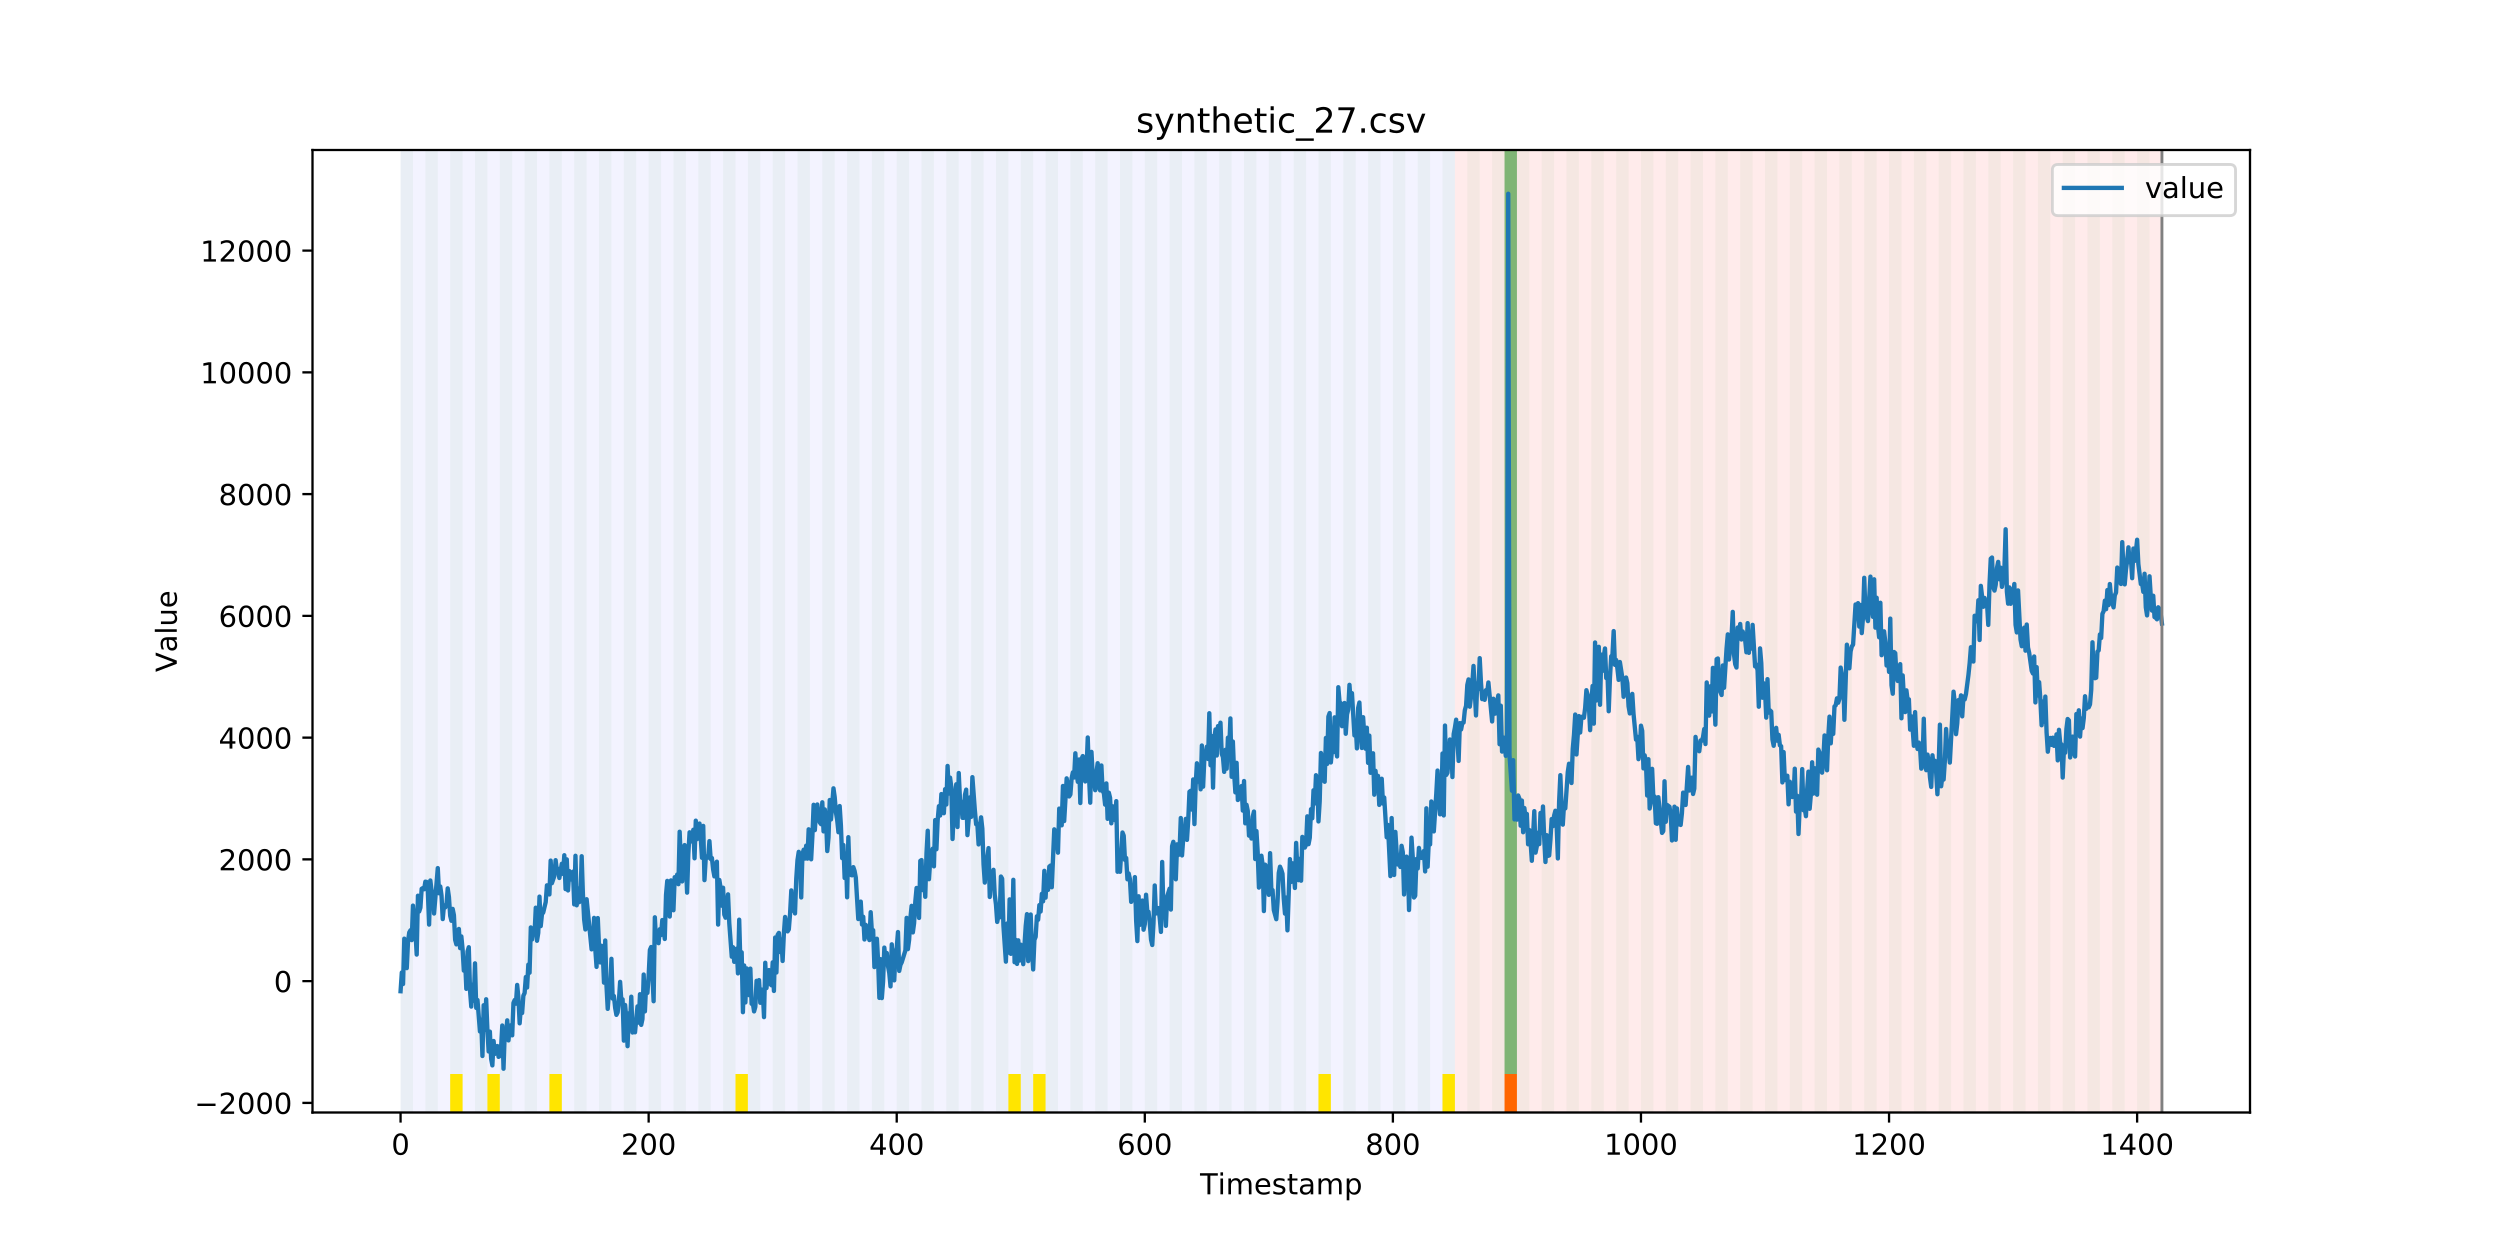 <?xml version="1.0" encoding="utf-8" standalone="no"?>
<!DOCTYPE svg PUBLIC "-//W3C//DTD SVG 1.1//EN"
  "http://www.w3.org/Graphics/SVG/1.1/DTD/svg11.dtd">
<!-- Created with matplotlib (https://matplotlib.org/) -->
<svg height="432pt" version="1.1" viewBox="0 0 864 432" width="864pt" xmlns="http://www.w3.org/2000/svg" xmlns:xlink="http://www.w3.org/1999/xlink">
 <defs>
  <style type="text/css">
*{stroke-linecap:butt;stroke-linejoin:round;}
  </style>
 </defs>
 <g id="figure_1">
  <g id="patch_1">
   <path d="M 0 432 
L 864 432 
L 864 0 
L 0 0 
z
" style="fill:#ffffff;"/>
  </g>
  <g id="axes_1">
   <g id="patch_2">
    <path d="M 108 384.48 
L 777.6 384.48 
L 777.6 51.84 
L 108 51.84 
z
" style="fill:#ffffff;"/>
   </g>
   <g id="patch_3">
    <path clip-path="url(#pe3654f05d0)" d="M 138.436 384.48 
L 138.436 51.84 
L 502.815 51.84 
L 502.815 384.48 
z
" style="fill:#0000ff;opacity:0.05;"/>
   </g>
   <g id="patch_4">
    <path clip-path="url(#pe3654f05d0)" d="M 502.815 384.48 
L 502.815 51.84 
L 747.164 51.84 
L 747.164 384.48 
z
" style="fill:#ff0000;opacity:0.08;"/>
   </g>
   <g id="patch_5">
    <path clip-path="url(#pe3654f05d0)" d="M 138.436 384.48 
L 138.436 51.84 
L 142.723 51.84 
L 142.723 384.48 
z
" style="fill:#008000;opacity:0.04;"/>
   </g>
   <g id="patch_6">
    <path clip-path="url(#pe3654f05d0)" d="M 147.01 384.48 
L 147.01 51.84 
L 151.297 51.84 
L 151.297 384.48 
z
" style="fill:#008000;opacity:0.04;"/>
   </g>
   <g id="patch_7">
    <path clip-path="url(#pe3654f05d0)" d="M 155.584 384.48 
L 155.584 51.84 
L 159.87 51.84 
L 159.87 384.48 
z
" style="fill:#008000;opacity:0.04;"/>
   </g>
   <g id="patch_8">
    <path clip-path="url(#pe3654f05d0)" d="M 155.584 384.48 
L 155.584 371.174 
L 159.87 371.174 
L 159.87 384.48 
z
" style="fill:#ffe500;"/>
   </g>
   <g id="patch_9">
    <path clip-path="url(#pe3654f05d0)" d="M 519.963 384.48 
L 519.963 371.174 
L 524.249 371.174 
L 524.249 384.48 
z
" style="fill:#ff6600;"/>
   </g>
   <g id="patch_10">
    <path clip-path="url(#pe3654f05d0)" d="M 164.157 384.48 
L 164.157 51.84 
L 168.444 51.84 
L 168.444 384.48 
z
" style="fill:#008000;opacity:0.04;"/>
   </g>
   <g id="patch_11">
    <path clip-path="url(#pe3654f05d0)" d="M 168.444 384.48 
L 168.444 371.174 
L 172.731 371.174 
L 172.731 384.48 
z
" style="fill:#ffe500;"/>
   </g>
   <g id="patch_12">
    <path clip-path="url(#pe3654f05d0)" d="M 172.731 384.48 
L 172.731 51.84 
L 177.018 51.84 
L 177.018 384.48 
z
" style="fill:#008000;opacity:0.04;"/>
   </g>
   <g id="patch_13">
    <path clip-path="url(#pe3654f05d0)" d="M 181.304 384.48 
L 181.304 51.84 
L 185.591 51.84 
L 185.591 384.48 
z
" style="fill:#008000;opacity:0.04;"/>
   </g>
   <g id="patch_14">
    <path clip-path="url(#pe3654f05d0)" d="M 189.878 384.48 
L 189.878 51.84 
L 194.165 51.84 
L 194.165 384.48 
z
" style="fill:#008000;opacity:0.04;"/>
   </g>
   <g id="patch_15">
    <path clip-path="url(#pe3654f05d0)" d="M 189.878 384.48 
L 189.878 371.174 
L 194.165 371.174 
L 194.165 384.48 
z
" style="fill:#ffe500;"/>
   </g>
   <g id="patch_16">
    <path clip-path="url(#pe3654f05d0)" d="M 198.452 384.48 
L 198.452 51.84 
L 202.739 51.84 
L 202.739 384.48 
z
" style="fill:#008000;opacity:0.04;"/>
   </g>
   <g id="patch_17">
    <path clip-path="url(#pe3654f05d0)" d="M 207.025 384.48 
L 207.025 51.84 
L 211.312 51.84 
L 211.312 384.48 
z
" style="fill:#008000;opacity:0.04;"/>
   </g>
   <g id="patch_18">
    <path clip-path="url(#pe3654f05d0)" d="M 215.599 384.48 
L 215.599 51.84 
L 219.886 51.84 
L 219.886 384.48 
z
" style="fill:#008000;opacity:0.04;"/>
   </g>
   <g id="patch_19">
    <path clip-path="url(#pe3654f05d0)" d="M 224.173 384.48 
L 224.173 51.84 
L 228.459 51.84 
L 228.459 384.48 
z
" style="fill:#008000;opacity:0.04;"/>
   </g>
   <g id="patch_20">
    <path clip-path="url(#pe3654f05d0)" d="M 232.746 384.48 
L 232.746 51.84 
L 237.033 51.84 
L 237.033 384.48 
z
" style="fill:#008000;opacity:0.04;"/>
   </g>
   <g id="patch_21">
    <path clip-path="url(#pe3654f05d0)" d="M 241.32 384.48 
L 241.32 51.84 
L 245.607 51.84 
L 245.607 384.48 
z
" style="fill:#008000;opacity:0.04;"/>
   </g>
   <g id="patch_22">
    <path clip-path="url(#pe3654f05d0)" d="M 249.893 384.48 
L 249.893 51.84 
L 254.18 51.84 
L 254.18 384.48 
z
" style="fill:#008000;opacity:0.04;"/>
   </g>
   <g id="patch_23">
    <path clip-path="url(#pe3654f05d0)" d="M 254.18 384.48 
L 254.18 371.174 
L 258.467 371.174 
L 258.467 384.48 
z
" style="fill:#ffe500;"/>
   </g>
   <g id="patch_24">
    <path clip-path="url(#pe3654f05d0)" d="M 258.467 384.48 
L 258.467 51.84 
L 262.754 51.84 
L 262.754 384.48 
z
" style="fill:#008000;opacity:0.04;"/>
   </g>
   <g id="patch_25">
    <path clip-path="url(#pe3654f05d0)" d="M 267.041 384.48 
L 267.041 51.84 
L 271.328 51.84 
L 271.328 384.48 
z
" style="fill:#008000;opacity:0.04;"/>
   </g>
   <g id="patch_26">
    <path clip-path="url(#pe3654f05d0)" d="M 275.614 384.48 
L 275.614 51.84 
L 279.901 51.84 
L 279.901 384.48 
z
" style="fill:#008000;opacity:0.04;"/>
   </g>
   <g id="patch_27">
    <path clip-path="url(#pe3654f05d0)" d="M 284.188 384.48 
L 284.188 51.84 
L 288.475 51.84 
L 288.475 384.48 
z
" style="fill:#008000;opacity:0.04;"/>
   </g>
   <g id="patch_28">
    <path clip-path="url(#pe3654f05d0)" d="M 292.762 384.48 
L 292.762 51.84 
L 297.048 51.84 
L 297.048 384.48 
z
" style="fill:#008000;opacity:0.04;"/>
   </g>
   <g id="patch_29">
    <path clip-path="url(#pe3654f05d0)" d="M 301.335 384.48 
L 301.335 51.84 
L 305.622 51.84 
L 305.622 384.48 
z
" style="fill:#008000;opacity:0.04;"/>
   </g>
   <g id="patch_30">
    <path clip-path="url(#pe3654f05d0)" d="M 309.909 384.48 
L 309.909 51.84 
L 314.196 51.84 
L 314.196 384.48 
z
" style="fill:#008000;opacity:0.04;"/>
   </g>
   <g id="patch_31">
    <path clip-path="url(#pe3654f05d0)" d="M 318.482 384.48 
L 318.482 51.84 
L 322.769 51.84 
L 322.769 384.48 
z
" style="fill:#008000;opacity:0.04;"/>
   </g>
   <g id="patch_32">
    <path clip-path="url(#pe3654f05d0)" d="M 327.056 384.48 
L 327.056 51.84 
L 331.343 51.84 
L 331.343 384.48 
z
" style="fill:#008000;opacity:0.04;"/>
   </g>
   <g id="patch_33">
    <path clip-path="url(#pe3654f05d0)" d="M 335.63 384.48 
L 335.63 51.84 
L 339.917 51.84 
L 339.917 384.48 
z
" style="fill:#008000;opacity:0.04;"/>
   </g>
   <g id="patch_34">
    <path clip-path="url(#pe3654f05d0)" d="M 344.203 384.48 
L 344.203 51.84 
L 348.49 51.84 
L 348.49 384.48 
z
" style="fill:#008000;opacity:0.04;"/>
   </g>
   <g id="patch_35">
    <path clip-path="url(#pe3654f05d0)" d="M 348.49 384.48 
L 348.49 371.174 
L 352.777 371.174 
L 352.777 384.48 
z
" style="fill:#ffe500;"/>
   </g>
   <g id="patch_36">
    <path clip-path="url(#pe3654f05d0)" d="M 352.777 384.48 
L 352.777 51.84 
L 357.064 51.84 
L 357.064 384.48 
z
" style="fill:#008000;opacity:0.04;"/>
   </g>
   <g id="patch_37">
    <path clip-path="url(#pe3654f05d0)" d="M 357.064 384.48 
L 357.064 371.174 
L 361.351 371.174 
L 361.351 384.48 
z
" style="fill:#ffe500;"/>
   </g>
   <g id="patch_38">
    <path clip-path="url(#pe3654f05d0)" d="M 361.351 384.48 
L 361.351 51.84 
L 365.637 51.84 
L 365.637 384.48 
z
" style="fill:#008000;opacity:0.04;"/>
   </g>
   <g id="patch_39">
    <path clip-path="url(#pe3654f05d0)" d="M 369.924 384.48 
L 369.924 51.84 
L 374.211 51.84 
L 374.211 384.48 
z
" style="fill:#008000;opacity:0.04;"/>
   </g>
   <g id="patch_40">
    <path clip-path="url(#pe3654f05d0)" d="M 378.498 384.48 
L 378.498 51.84 
L 382.785 51.84 
L 382.785 384.48 
z
" style="fill:#008000;opacity:0.04;"/>
   </g>
   <g id="patch_41">
    <path clip-path="url(#pe3654f05d0)" d="M 387.071 384.48 
L 387.071 51.84 
L 391.358 51.84 
L 391.358 384.48 
z
" style="fill:#008000;opacity:0.04;"/>
   </g>
   <g id="patch_42">
    <path clip-path="url(#pe3654f05d0)" d="M 395.645 384.48 
L 395.645 51.84 
L 399.932 51.84 
L 399.932 384.48 
z
" style="fill:#008000;opacity:0.04;"/>
   </g>
   <g id="patch_43">
    <path clip-path="url(#pe3654f05d0)" d="M 404.219 384.48 
L 404.219 51.84 
L 408.506 51.84 
L 408.506 384.48 
z
" style="fill:#008000;opacity:0.04;"/>
   </g>
   <g id="patch_44">
    <path clip-path="url(#pe3654f05d0)" d="M 412.792 384.48 
L 412.792 51.84 
L 417.079 51.84 
L 417.079 384.48 
z
" style="fill:#008000;opacity:0.04;"/>
   </g>
   <g id="patch_45">
    <path clip-path="url(#pe3654f05d0)" d="M 421.366 384.48 
L 421.366 51.84 
L 425.653 51.84 
L 425.653 384.48 
z
" style="fill:#008000;opacity:0.04;"/>
   </g>
   <g id="patch_46">
    <path clip-path="url(#pe3654f05d0)" d="M 429.94 384.48 
L 429.94 51.84 
L 434.226 51.84 
L 434.226 384.48 
z
" style="fill:#008000;opacity:0.04;"/>
   </g>
   <g id="patch_47">
    <path clip-path="url(#pe3654f05d0)" d="M 438.513 384.48 
L 438.513 51.84 
L 442.8 51.84 
L 442.8 384.48 
z
" style="fill:#008000;opacity:0.04;"/>
   </g>
   <g id="patch_48">
    <path clip-path="url(#pe3654f05d0)" d="M 447.087 384.48 
L 447.087 51.84 
L 451.374 51.84 
L 451.374 384.48 
z
" style="fill:#008000;opacity:0.04;"/>
   </g>
   <g id="patch_49">
    <path clip-path="url(#pe3654f05d0)" d="M 455.66 384.48 
L 455.66 51.84 
L 459.947 51.84 
L 459.947 384.48 
z
" style="fill:#008000;opacity:0.04;"/>
   </g>
   <g id="patch_50">
    <path clip-path="url(#pe3654f05d0)" d="M 455.66 384.48 
L 455.66 371.174 
L 459.947 371.174 
L 459.947 384.48 
z
" style="fill:#ffe500;"/>
   </g>
   <g id="patch_51">
    <path clip-path="url(#pe3654f05d0)" d="M 464.234 384.48 
L 464.234 51.84 
L 468.521 51.84 
L 468.521 384.48 
z
" style="fill:#008000;opacity:0.04;"/>
   </g>
   <g id="patch_52">
    <path clip-path="url(#pe3654f05d0)" d="M 472.808 384.48 
L 472.808 51.84 
L 477.094 51.84 
L 477.094 384.48 
z
" style="fill:#008000;opacity:0.04;"/>
   </g>
   <g id="patch_53">
    <path clip-path="url(#pe3654f05d0)" d="M 481.381 384.48 
L 481.381 51.84 
L 485.668 51.84 
L 485.668 384.48 
z
" style="fill:#008000;opacity:0.04;"/>
   </g>
   <g id="patch_54">
    <path clip-path="url(#pe3654f05d0)" d="M 489.955 384.48 
L 489.955 51.84 
L 494.242 51.84 
L 494.242 384.48 
z
" style="fill:#008000;opacity:0.04;"/>
   </g>
   <g id="patch_55">
    <path clip-path="url(#pe3654f05d0)" d="M 498.529 384.48 
L 498.529 51.84 
L 502.815 51.84 
L 502.815 384.48 
z
" style="fill:#008000;opacity:0.04;"/>
   </g>
   <g id="patch_56">
    <path clip-path="url(#pe3654f05d0)" d="M 498.529 384.48 
L 498.529 371.174 
L 502.815 371.174 
L 502.815 384.48 
z
" style="fill:#ffe500;"/>
   </g>
   <g id="patch_57">
    <path clip-path="url(#pe3654f05d0)" d="M 507.102 384.48 
L 507.102 51.84 
L 511.389 51.84 
L 511.389 384.48 
z
" style="fill:#008000;opacity:0.04;"/>
   </g>
   <g id="patch_58">
    <path clip-path="url(#pe3654f05d0)" d="M 515.676 384.48 
L 515.676 51.84 
L 519.963 51.84 
L 519.963 384.48 
z
" style="fill:#008000;opacity:0.04;"/>
   </g>
   <g id="patch_59">
    <path clip-path="url(#pe3654f05d0)" d="M 519.963 371.174 
L 519.963 51.84 
L 524.249 51.84 
L 524.249 371.174 
z
" style="fill:#008000;opacity:0.5;"/>
   </g>
   <g id="patch_60">
    <path clip-path="url(#pe3654f05d0)" d="M 524.249 384.48 
L 524.249 51.84 
L 528.536 51.84 
L 528.536 384.48 
z
" style="fill:#008000;opacity:0.04;"/>
   </g>
   <g id="patch_61">
    <path clip-path="url(#pe3654f05d0)" d="M 532.823 384.48 
L 532.823 51.84 
L 537.11 51.84 
L 537.11 384.48 
z
" style="fill:#008000;opacity:0.04;"/>
   </g>
   <g id="patch_62">
    <path clip-path="url(#pe3654f05d0)" d="M 541.397 384.48 
L 541.397 51.84 
L 545.683 51.84 
L 545.683 384.48 
z
" style="fill:#008000;opacity:0.04;"/>
   </g>
   <g id="patch_63">
    <path clip-path="url(#pe3654f05d0)" d="M 549.97 384.48 
L 549.97 51.84 
L 554.257 51.84 
L 554.257 384.48 
z
" style="fill:#008000;opacity:0.04;"/>
   </g>
   <g id="patch_64">
    <path clip-path="url(#pe3654f05d0)" d="M 558.544 384.48 
L 558.544 51.84 
L 562.831 51.84 
L 562.831 384.48 
z
" style="fill:#008000;opacity:0.04;"/>
   </g>
   <g id="patch_65">
    <path clip-path="url(#pe3654f05d0)" d="M 567.118 384.48 
L 567.118 51.84 
L 571.404 51.84 
L 571.404 384.48 
z
" style="fill:#008000;opacity:0.04;"/>
   </g>
   <g id="patch_66">
    <path clip-path="url(#pe3654f05d0)" d="M 575.691 384.48 
L 575.691 51.84 
L 579.978 51.84 
L 579.978 384.48 
z
" style="fill:#008000;opacity:0.04;"/>
   </g>
   <g id="patch_67">
    <path clip-path="url(#pe3654f05d0)" d="M 584.265 384.48 
L 584.265 51.84 
L 588.552 51.84 
L 588.552 384.48 
z
" style="fill:#008000;opacity:0.04;"/>
   </g>
   <g id="patch_68">
    <path clip-path="url(#pe3654f05d0)" d="M 592.838 384.48 
L 592.838 51.84 
L 597.125 51.84 
L 597.125 384.48 
z
" style="fill:#008000;opacity:0.04;"/>
   </g>
   <g id="patch_69">
    <path clip-path="url(#pe3654f05d0)" d="M 601.412 384.48 
L 601.412 51.84 
L 605.699 51.84 
L 605.699 384.48 
z
" style="fill:#008000;opacity:0.04;"/>
   </g>
   <g id="patch_70">
    <path clip-path="url(#pe3654f05d0)" d="M 609.986 384.48 
L 609.986 51.84 
L 614.272 51.84 
L 614.272 384.48 
z
" style="fill:#008000;opacity:0.04;"/>
   </g>
   <g id="patch_71">
    <path clip-path="url(#pe3654f05d0)" d="M 618.559 384.48 
L 618.559 51.84 
L 622.846 51.84 
L 622.846 384.48 
z
" style="fill:#008000;opacity:0.04;"/>
   </g>
   <g id="patch_72">
    <path clip-path="url(#pe3654f05d0)" d="M 627.133 384.48 
L 627.133 51.84 
L 631.42 51.84 
L 631.42 384.48 
z
" style="fill:#008000;opacity:0.04;"/>
   </g>
   <g id="patch_73">
    <path clip-path="url(#pe3654f05d0)" d="M 635.707 384.48 
L 635.707 51.84 
L 639.993 51.84 
L 639.993 384.48 
z
" style="fill:#008000;opacity:0.04;"/>
   </g>
   <g id="patch_74">
    <path clip-path="url(#pe3654f05d0)" d="M 644.28 384.48 
L 644.28 51.84 
L 648.567 51.84 
L 648.567 384.48 
z
" style="fill:#008000;opacity:0.04;"/>
   </g>
   <g id="patch_75">
    <path clip-path="url(#pe3654f05d0)" d="M 652.854 384.48 
L 652.854 51.84 
L 657.141 51.84 
L 657.141 384.48 
z
" style="fill:#008000;opacity:0.04;"/>
   </g>
   <g id="patch_76">
    <path clip-path="url(#pe3654f05d0)" d="M 661.427 384.48 
L 661.427 51.84 
L 665.714 51.84 
L 665.714 384.48 
z
" style="fill:#008000;opacity:0.04;"/>
   </g>
   <g id="patch_77">
    <path clip-path="url(#pe3654f05d0)" d="M 670.001 384.48 
L 670.001 51.84 
L 674.288 51.84 
L 674.288 384.48 
z
" style="fill:#008000;opacity:0.04;"/>
   </g>
   <g id="patch_78">
    <path clip-path="url(#pe3654f05d0)" d="M 678.575 384.48 
L 678.575 51.84 
L 682.861 51.84 
L 682.861 384.48 
z
" style="fill:#008000;opacity:0.04;"/>
   </g>
   <g id="patch_79">
    <path clip-path="url(#pe3654f05d0)" d="M 687.148 384.48 
L 687.148 51.84 
L 691.435 51.84 
L 691.435 384.48 
z
" style="fill:#008000;opacity:0.04;"/>
   </g>
   <g id="patch_80">
    <path clip-path="url(#pe3654f05d0)" d="M 695.722 384.48 
L 695.722 51.84 
L 700.009 51.84 
L 700.009 384.48 
z
" style="fill:#008000;opacity:0.04;"/>
   </g>
   <g id="patch_81">
    <path clip-path="url(#pe3654f05d0)" d="M 704.296 384.48 
L 704.296 51.84 
L 708.582 51.84 
L 708.582 384.48 
z
" style="fill:#008000;opacity:0.04;"/>
   </g>
   <g id="patch_82">
    <path clip-path="url(#pe3654f05d0)" d="M 712.869 384.48 
L 712.869 51.84 
L 717.156 51.84 
L 717.156 384.48 
z
" style="fill:#008000;opacity:0.04;"/>
   </g>
   <g id="patch_83">
    <path clip-path="url(#pe3654f05d0)" d="M 721.443 384.48 
L 721.443 51.84 
L 725.73 51.84 
L 725.73 384.48 
z
" style="fill:#008000;opacity:0.04;"/>
   </g>
   <g id="patch_84">
    <path clip-path="url(#pe3654f05d0)" d="M 730.016 384.48 
L 730.016 51.84 
L 734.303 51.84 
L 734.303 384.48 
z
" style="fill:#008000;opacity:0.04;"/>
   </g>
   <g id="patch_85">
    <path clip-path="url(#pe3654f05d0)" d="M 738.59 384.48 
L 738.59 51.84 
L 742.877 51.84 
L 742.877 384.48 
z
" style="fill:#008000;opacity:0.04;"/>
   </g>
   <g id="matplotlib.axis_1">
    <g id="xtick_1">
     <g id="line2d_1">
      <defs>
       <path d="M 0 0 
L 0 3.5 
" id="ma8c84b6139" style="stroke:#000000;stroke-width:0.8;"/>
      </defs>
      <g>
       <use style="stroke:#000000;stroke-width:0.8;" x="138.436" xlink:href="#ma8c84b6139" y="384.48"/>
      </g>
     </g>
     <g id="text_1">
      <!-- 0 -->
      <defs>
       <path d="M 31.781 66.406 
Q 24.172 66.406 20.328 58.906 
Q 16.5 51.422 16.5 36.375 
Q 16.5 21.391 20.328 13.891 
Q 24.172 6.391 31.781 6.391 
Q 39.453 6.391 43.281 13.891 
Q 47.125 21.391 47.125 36.375 
Q 47.125 51.422 43.281 58.906 
Q 39.453 66.406 31.781 66.406 
z
M 31.781 74.219 
Q 44.047 74.219 50.516 64.516 
Q 56.984 54.828 56.984 36.375 
Q 56.984 17.969 50.516 8.266 
Q 44.047 -1.422 31.781 -1.422 
Q 19.531 -1.422 13.062 8.266 
Q 6.594 17.969 6.594 36.375 
Q 6.594 54.828 13.062 64.516 
Q 19.531 74.219 31.781 74.219 
z
" id="DejaVuSans-48"/>
      </defs>
      <g transform="translate(135.255 399.078)scale(0.1 -0.1)">
       <use xlink:href="#DejaVuSans-48"/>
      </g>
     </g>
    </g>
    <g id="xtick_2">
     <g id="line2d_2">
      <g>
       <use style="stroke:#000000;stroke-width:0.8;" x="224.173" xlink:href="#ma8c84b6139" y="384.48"/>
      </g>
     </g>
     <g id="text_2">
      <!-- 200 -->
      <defs>
       <path d="M 19.188 8.297 
L 53.609 8.297 
L 53.609 0 
L 7.328 0 
L 7.328 8.297 
Q 12.938 14.109 22.625 23.891 
Q 32.328 33.688 34.812 36.531 
Q 39.547 41.844 41.422 45.531 
Q 43.312 49.219 43.312 52.781 
Q 43.312 58.594 39.234 62.25 
Q 35.156 65.922 28.609 65.922 
Q 23.969 65.922 18.812 64.312 
Q 13.672 62.703 7.812 59.422 
L 7.812 69.391 
Q 13.766 71.781 18.938 73 
Q 24.125 74.219 28.422 74.219 
Q 39.75 74.219 46.484 68.547 
Q 53.219 62.891 53.219 53.422 
Q 53.219 48.922 51.531 44.891 
Q 49.859 40.875 45.406 35.406 
Q 44.188 33.984 37.641 27.219 
Q 31.109 20.453 19.188 8.297 
z
" id="DejaVuSans-50"/>
      </defs>
      <g transform="translate(214.629 399.078)scale(0.1 -0.1)">
       <use xlink:href="#DejaVuSans-50"/>
       <use x="63.623" xlink:href="#DejaVuSans-48"/>
       <use x="127.246" xlink:href="#DejaVuSans-48"/>
      </g>
     </g>
    </g>
    <g id="xtick_3">
     <g id="line2d_3">
      <g>
       <use style="stroke:#000000;stroke-width:0.8;" x="309.909" xlink:href="#ma8c84b6139" y="384.48"/>
      </g>
     </g>
     <g id="text_3">
      <!-- 400 -->
      <defs>
       <path d="M 37.797 64.312 
L 12.891 25.391 
L 37.797 25.391 
z
M 35.203 72.906 
L 47.609 72.906 
L 47.609 25.391 
L 58.016 25.391 
L 58.016 17.188 
L 47.609 17.188 
L 47.609 0 
L 37.797 0 
L 37.797 17.188 
L 4.891 17.188 
L 4.891 26.703 
z
" id="DejaVuSans-52"/>
      </defs>
      <g transform="translate(300.365 399.078)scale(0.1 -0.1)">
       <use xlink:href="#DejaVuSans-52"/>
       <use x="63.623" xlink:href="#DejaVuSans-48"/>
       <use x="127.246" xlink:href="#DejaVuSans-48"/>
      </g>
     </g>
    </g>
    <g id="xtick_4">
     <g id="line2d_4">
      <g>
       <use style="stroke:#000000;stroke-width:0.8;" x="395.645" xlink:href="#ma8c84b6139" y="384.48"/>
      </g>
     </g>
     <g id="text_4">
      <!-- 600 -->
      <defs>
       <path d="M 33.016 40.375 
Q 26.375 40.375 22.484 35.828 
Q 18.609 31.297 18.609 23.391 
Q 18.609 15.531 22.484 10.953 
Q 26.375 6.391 33.016 6.391 
Q 39.656 6.391 43.531 10.953 
Q 47.406 15.531 47.406 23.391 
Q 47.406 31.297 43.531 35.828 
Q 39.656 40.375 33.016 40.375 
z
M 52.594 71.297 
L 52.594 62.312 
Q 48.875 64.062 45.094 64.984 
Q 41.312 65.922 37.594 65.922 
Q 27.828 65.922 22.672 59.328 
Q 17.531 52.734 16.797 39.406 
Q 19.672 43.656 24.016 45.922 
Q 28.375 48.188 33.594 48.188 
Q 44.578 48.188 50.953 41.516 
Q 57.328 34.859 57.328 23.391 
Q 57.328 12.156 50.688 5.359 
Q 44.047 -1.422 33.016 -1.422 
Q 20.359 -1.422 13.672 8.266 
Q 6.984 17.969 6.984 36.375 
Q 6.984 53.656 15.188 63.938 
Q 23.391 74.219 37.203 74.219 
Q 40.922 74.219 44.703 73.484 
Q 48.484 72.75 52.594 71.297 
z
" id="DejaVuSans-54"/>
      </defs>
      <g transform="translate(386.101 399.078)scale(0.1 -0.1)">
       <use xlink:href="#DejaVuSans-54"/>
       <use x="63.623" xlink:href="#DejaVuSans-48"/>
       <use x="127.246" xlink:href="#DejaVuSans-48"/>
      </g>
     </g>
    </g>
    <g id="xtick_5">
     <g id="line2d_5">
      <g>
       <use style="stroke:#000000;stroke-width:0.8;" x="481.381" xlink:href="#ma8c84b6139" y="384.48"/>
      </g>
     </g>
     <g id="text_5">
      <!-- 800 -->
      <defs>
       <path d="M 31.781 34.625 
Q 24.75 34.625 20.719 30.859 
Q 16.703 27.094 16.703 20.516 
Q 16.703 13.922 20.719 10.156 
Q 24.75 6.391 31.781 6.391 
Q 38.812 6.391 42.859 10.172 
Q 46.922 13.969 46.922 20.516 
Q 46.922 27.094 42.891 30.859 
Q 38.875 34.625 31.781 34.625 
z
M 21.922 38.812 
Q 15.578 40.375 12.031 44.719 
Q 8.5 49.078 8.5 55.328 
Q 8.5 64.062 14.719 69.141 
Q 20.953 74.219 31.781 74.219 
Q 42.672 74.219 48.875 69.141 
Q 55.078 64.062 55.078 55.328 
Q 55.078 49.078 51.531 44.719 
Q 48 40.375 41.703 38.812 
Q 48.828 37.156 52.797 32.312 
Q 56.781 27.484 56.781 20.516 
Q 56.781 9.906 50.312 4.234 
Q 43.844 -1.422 31.781 -1.422 
Q 19.734 -1.422 13.25 4.234 
Q 6.781 9.906 6.781 20.516 
Q 6.781 27.484 10.781 32.312 
Q 14.797 37.156 21.922 38.812 
z
M 18.312 54.391 
Q 18.312 48.734 21.844 45.562 
Q 25.391 42.391 31.781 42.391 
Q 38.141 42.391 41.719 45.562 
Q 45.312 48.734 45.312 54.391 
Q 45.312 60.062 41.719 63.234 
Q 38.141 66.406 31.781 66.406 
Q 25.391 66.406 21.844 63.234 
Q 18.312 60.062 18.312 54.391 
z
" id="DejaVuSans-56"/>
      </defs>
      <g transform="translate(471.838 399.078)scale(0.1 -0.1)">
       <use xlink:href="#DejaVuSans-56"/>
       <use x="63.623" xlink:href="#DejaVuSans-48"/>
       <use x="127.246" xlink:href="#DejaVuSans-48"/>
      </g>
     </g>
    </g>
    <g id="xtick_6">
     <g id="line2d_6">
      <g>
       <use style="stroke:#000000;stroke-width:0.8;" x="567.118" xlink:href="#ma8c84b6139" y="384.48"/>
      </g>
     </g>
     <g id="text_6">
      <!-- 1000 -->
      <defs>
       <path d="M 12.406 8.297 
L 28.516 8.297 
L 28.516 63.922 
L 10.984 60.406 
L 10.984 69.391 
L 28.422 72.906 
L 38.281 72.906 
L 38.281 8.297 
L 54.391 8.297 
L 54.391 0 
L 12.406 0 
z
" id="DejaVuSans-49"/>
      </defs>
      <g transform="translate(554.393 399.078)scale(0.1 -0.1)">
       <use xlink:href="#DejaVuSans-49"/>
       <use x="63.623" xlink:href="#DejaVuSans-48"/>
       <use x="127.246" xlink:href="#DejaVuSans-48"/>
       <use x="190.869" xlink:href="#DejaVuSans-48"/>
      </g>
     </g>
    </g>
    <g id="xtick_7">
     <g id="line2d_7">
      <g>
       <use style="stroke:#000000;stroke-width:0.8;" x="652.854" xlink:href="#ma8c84b6139" y="384.48"/>
      </g>
     </g>
     <g id="text_7">
      <!-- 1200 -->
      <g transform="translate(640.129 399.078)scale(0.1 -0.1)">
       <use xlink:href="#DejaVuSans-49"/>
       <use x="63.623" xlink:href="#DejaVuSans-50"/>
       <use x="127.246" xlink:href="#DejaVuSans-48"/>
       <use x="190.869" xlink:href="#DejaVuSans-48"/>
      </g>
     </g>
    </g>
    <g id="xtick_8">
     <g id="line2d_8">
      <g>
       <use style="stroke:#000000;stroke-width:0.8;" x="738.59" xlink:href="#ma8c84b6139" y="384.48"/>
      </g>
     </g>
     <g id="text_8">
      <!-- 1400 -->
      <g transform="translate(725.865 399.078)scale(0.1 -0.1)">
       <use xlink:href="#DejaVuSans-49"/>
       <use x="63.623" xlink:href="#DejaVuSans-52"/>
       <use x="127.246" xlink:href="#DejaVuSans-48"/>
       <use x="190.869" xlink:href="#DejaVuSans-48"/>
      </g>
     </g>
    </g>
    <g id="text_9">
     <!-- Timestamp -->
     <defs>
      <path d="M -0.297 72.906 
L 61.375 72.906 
L 61.375 64.594 
L 35.5 64.594 
L 35.5 0 
L 25.594 0 
L 25.594 64.594 
L -0.297 64.594 
z
" id="DejaVuSans-84"/>
      <path d="M 9.422 54.688 
L 18.406 54.688 
L 18.406 0 
L 9.422 0 
z
M 9.422 75.984 
L 18.406 75.984 
L 18.406 64.594 
L 9.422 64.594 
z
" id="DejaVuSans-105"/>
      <path d="M 52 44.188 
Q 55.375 50.25 60.062 53.125 
Q 64.75 56 71.094 56 
Q 79.641 56 84.281 50.016 
Q 88.922 44.047 88.922 33.016 
L 88.922 0 
L 79.891 0 
L 79.891 32.719 
Q 79.891 40.578 77.094 44.375 
Q 74.312 48.188 68.609 48.188 
Q 61.625 48.188 57.562 43.547 
Q 53.516 38.922 53.516 30.906 
L 53.516 0 
L 44.484 0 
L 44.484 32.719 
Q 44.484 40.625 41.703 44.406 
Q 38.922 48.188 33.109 48.188 
Q 26.219 48.188 22.156 43.531 
Q 18.109 38.875 18.109 30.906 
L 18.109 0 
L 9.078 0 
L 9.078 54.688 
L 18.109 54.688 
L 18.109 46.188 
Q 21.188 51.219 25.484 53.609 
Q 29.781 56 35.688 56 
Q 41.656 56 45.828 52.969 
Q 50 49.953 52 44.188 
z
" id="DejaVuSans-109"/>
      <path d="M 56.203 29.594 
L 56.203 25.203 
L 14.891 25.203 
Q 15.484 15.922 20.484 11.062 
Q 25.484 6.203 34.422 6.203 
Q 39.594 6.203 44.453 7.469 
Q 49.312 8.734 54.109 11.281 
L 54.109 2.781 
Q 49.266 0.734 44.188 -0.344 
Q 39.109 -1.422 33.891 -1.422 
Q 20.797 -1.422 13.156 6.188 
Q 5.516 13.812 5.516 26.812 
Q 5.516 40.234 12.766 48.109 
Q 20.016 56 32.328 56 
Q 43.359 56 49.781 48.891 
Q 56.203 41.797 56.203 29.594 
z
M 47.219 32.234 
Q 47.125 39.594 43.094 43.984 
Q 39.062 48.391 32.422 48.391 
Q 24.906 48.391 20.391 44.141 
Q 15.875 39.891 15.188 32.172 
z
" id="DejaVuSans-101"/>
      <path d="M 44.281 53.078 
L 44.281 44.578 
Q 40.484 46.531 36.375 47.5 
Q 32.281 48.484 27.875 48.484 
Q 21.188 48.484 17.844 46.438 
Q 14.5 44.391 14.5 40.281 
Q 14.5 37.156 16.891 35.375 
Q 19.281 33.594 26.516 31.984 
L 29.594 31.297 
Q 39.156 29.25 43.188 25.516 
Q 47.219 21.781 47.219 15.094 
Q 47.219 7.469 41.188 3.016 
Q 35.156 -1.422 24.609 -1.422 
Q 20.219 -1.422 15.453 -0.562 
Q 10.688 0.297 5.422 2 
L 5.422 11.281 
Q 10.406 8.688 15.234 7.391 
Q 20.062 6.109 24.812 6.109 
Q 31.156 6.109 34.562 8.281 
Q 37.984 10.453 37.984 14.406 
Q 37.984 18.062 35.516 20.016 
Q 33.062 21.969 24.703 23.781 
L 21.578 24.516 
Q 13.234 26.266 9.516 29.906 
Q 5.812 33.547 5.812 39.891 
Q 5.812 47.609 11.281 51.797 
Q 16.75 56 26.812 56 
Q 31.781 56 36.172 55.266 
Q 40.578 54.547 44.281 53.078 
z
" id="DejaVuSans-115"/>
      <path d="M 18.312 70.219 
L 18.312 54.688 
L 36.812 54.688 
L 36.812 47.703 
L 18.312 47.703 
L 18.312 18.016 
Q 18.312 11.328 20.141 9.422 
Q 21.969 7.516 27.594 7.516 
L 36.812 7.516 
L 36.812 0 
L 27.594 0 
Q 17.188 0 13.234 3.875 
Q 9.281 7.766 9.281 18.016 
L 9.281 47.703 
L 2.688 47.703 
L 2.688 54.688 
L 9.281 54.688 
L 9.281 70.219 
z
" id="DejaVuSans-116"/>
      <path d="M 34.281 27.484 
Q 23.391 27.484 19.188 25 
Q 14.984 22.516 14.984 16.5 
Q 14.984 11.719 18.141 8.906 
Q 21.297 6.109 26.703 6.109 
Q 34.188 6.109 38.703 11.406 
Q 43.219 16.703 43.219 25.484 
L 43.219 27.484 
z
M 52.203 31.203 
L 52.203 0 
L 43.219 0 
L 43.219 8.297 
Q 40.141 3.328 35.547 0.953 
Q 30.953 -1.422 24.312 -1.422 
Q 15.922 -1.422 10.953 3.297 
Q 6 8.016 6 15.922 
Q 6 25.141 12.172 29.828 
Q 18.359 34.516 30.609 34.516 
L 43.219 34.516 
L 43.219 35.406 
Q 43.219 41.609 39.141 45 
Q 35.062 48.391 27.688 48.391 
Q 23 48.391 18.547 47.266 
Q 14.109 46.141 10.016 43.891 
L 10.016 52.203 
Q 14.938 54.109 19.578 55.047 
Q 24.219 56 28.609 56 
Q 40.484 56 46.344 49.844 
Q 52.203 43.703 52.203 31.203 
z
" id="DejaVuSans-97"/>
      <path d="M 18.109 8.203 
L 18.109 -20.797 
L 9.078 -20.797 
L 9.078 54.688 
L 18.109 54.688 
L 18.109 46.391 
Q 20.953 51.266 25.266 53.625 
Q 29.594 56 35.594 56 
Q 45.562 56 51.781 48.094 
Q 58.016 40.188 58.016 27.297 
Q 58.016 14.406 51.781 6.484 
Q 45.562 -1.422 35.594 -1.422 
Q 29.594 -1.422 25.266 0.953 
Q 20.953 3.328 18.109 8.203 
z
M 48.688 27.297 
Q 48.688 37.203 44.609 42.844 
Q 40.531 48.484 33.406 48.484 
Q 26.266 48.484 22.188 42.844 
Q 18.109 37.203 18.109 27.297 
Q 18.109 17.391 22.188 11.75 
Q 26.266 6.109 33.406 6.109 
Q 40.531 6.109 44.609 11.75 
Q 48.688 17.391 48.688 27.297 
z
" id="DejaVuSans-112"/>
     </defs>
     <g transform="translate(414.739 412.757)scale(0.1 -0.1)">
      <use xlink:href="#DejaVuSans-84"/>
      <use x="61.037" xlink:href="#DejaVuSans-105"/>
      <use x="88.82" xlink:href="#DejaVuSans-109"/>
      <use x="186.232" xlink:href="#DejaVuSans-101"/>
      <use x="247.756" xlink:href="#DejaVuSans-115"/>
      <use x="299.855" xlink:href="#DejaVuSans-116"/>
      <use x="339.064" xlink:href="#DejaVuSans-97"/>
      <use x="400.344" xlink:href="#DejaVuSans-109"/>
      <use x="497.756" xlink:href="#DejaVuSans-112"/>
     </g>
    </g>
   </g>
   <g id="matplotlib.axis_2">
    <g id="ytick_1">
     <g id="line2d_9">
      <defs>
       <path d="M 0 0 
L -3.5 0 
" id="m621a9d1251" style="stroke:#000000;stroke-width:0.8;"/>
      </defs>
      <g>
       <use style="stroke:#000000;stroke-width:0.8;" x="108" xlink:href="#m621a9d1251" y="381.155"/>
      </g>
     </g>
     <g id="text_10">
      <!-- −2000 -->
      <defs>
       <path d="M 10.594 35.5 
L 73.188 35.5 
L 73.188 27.203 
L 10.594 27.203 
z
" id="DejaVuSans-8722"/>
      </defs>
      <g transform="translate(67.17 384.954)scale(0.1 -0.1)">
       <use xlink:href="#DejaVuSans-8722"/>
       <use x="83.789" xlink:href="#DejaVuSans-50"/>
       <use x="147.412" xlink:href="#DejaVuSans-48"/>
       <use x="211.035" xlink:href="#DejaVuSans-48"/>
       <use x="274.658" xlink:href="#DejaVuSans-48"/>
      </g>
     </g>
    </g>
    <g id="ytick_2">
     <g id="line2d_10">
      <g>
       <use style="stroke:#000000;stroke-width:0.8;" x="108" xlink:href="#m621a9d1251" y="339.077"/>
      </g>
     </g>
     <g id="text_11">
      <!-- 0 -->
      <g transform="translate(94.638 342.876)scale(0.1 -0.1)">
       <use xlink:href="#DejaVuSans-48"/>
      </g>
     </g>
    </g>
    <g id="ytick_3">
     <g id="line2d_11">
      <g>
       <use style="stroke:#000000;stroke-width:0.8;" x="108" xlink:href="#m621a9d1251" y="296.999"/>
      </g>
     </g>
     <g id="text_12">
      <!-- 2000 -->
      <g transform="translate(75.55 300.798)scale(0.1 -0.1)">
       <use xlink:href="#DejaVuSans-50"/>
       <use x="63.623" xlink:href="#DejaVuSans-48"/>
       <use x="127.246" xlink:href="#DejaVuSans-48"/>
       <use x="190.869" xlink:href="#DejaVuSans-48"/>
      </g>
     </g>
    </g>
    <g id="ytick_4">
     <g id="line2d_12">
      <g>
       <use style="stroke:#000000;stroke-width:0.8;" x="108" xlink:href="#m621a9d1251" y="254.921"/>
      </g>
     </g>
     <g id="text_13">
      <!-- 4000 -->
      <g transform="translate(75.55 258.721)scale(0.1 -0.1)">
       <use xlink:href="#DejaVuSans-52"/>
       <use x="63.623" xlink:href="#DejaVuSans-48"/>
       <use x="127.246" xlink:href="#DejaVuSans-48"/>
       <use x="190.869" xlink:href="#DejaVuSans-48"/>
      </g>
     </g>
    </g>
    <g id="ytick_5">
     <g id="line2d_13">
      <g>
       <use style="stroke:#000000;stroke-width:0.8;" x="108" xlink:href="#m621a9d1251" y="212.843"/>
      </g>
     </g>
     <g id="text_14">
      <!-- 6000 -->
      <g transform="translate(75.55 216.643)scale(0.1 -0.1)">
       <use xlink:href="#DejaVuSans-54"/>
       <use x="63.623" xlink:href="#DejaVuSans-48"/>
       <use x="127.246" xlink:href="#DejaVuSans-48"/>
       <use x="190.869" xlink:href="#DejaVuSans-48"/>
      </g>
     </g>
    </g>
    <g id="ytick_6">
     <g id="line2d_14">
      <g>
       <use style="stroke:#000000;stroke-width:0.8;" x="108" xlink:href="#m621a9d1251" y="170.765"/>
      </g>
     </g>
     <g id="text_15">
      <!-- 8000 -->
      <g transform="translate(75.55 174.565)scale(0.1 -0.1)">
       <use xlink:href="#DejaVuSans-56"/>
       <use x="63.623" xlink:href="#DejaVuSans-48"/>
       <use x="127.246" xlink:href="#DejaVuSans-48"/>
       <use x="190.869" xlink:href="#DejaVuSans-48"/>
      </g>
     </g>
    </g>
    <g id="ytick_7">
     <g id="line2d_15">
      <g>
       <use style="stroke:#000000;stroke-width:0.8;" x="108" xlink:href="#m621a9d1251" y="128.688"/>
      </g>
     </g>
     <g id="text_16">
      <!-- 10000 -->
      <g transform="translate(69.188 132.487)scale(0.1 -0.1)">
       <use xlink:href="#DejaVuSans-49"/>
       <use x="63.623" xlink:href="#DejaVuSans-48"/>
       <use x="127.246" xlink:href="#DejaVuSans-48"/>
       <use x="190.869" xlink:href="#DejaVuSans-48"/>
       <use x="254.492" xlink:href="#DejaVuSans-48"/>
      </g>
     </g>
    </g>
    <g id="ytick_8">
     <g id="line2d_16">
      <g>
       <use style="stroke:#000000;stroke-width:0.8;" x="108" xlink:href="#m621a9d1251" y="86.61"/>
      </g>
     </g>
     <g id="text_17">
      <!-- 12000 -->
      <g transform="translate(69.188 90.409)scale(0.1 -0.1)">
       <use xlink:href="#DejaVuSans-49"/>
       <use x="63.623" xlink:href="#DejaVuSans-50"/>
       <use x="127.246" xlink:href="#DejaVuSans-48"/>
       <use x="190.869" xlink:href="#DejaVuSans-48"/>
       <use x="254.492" xlink:href="#DejaVuSans-48"/>
      </g>
     </g>
    </g>
    <g id="text_18">
     <!-- Value -->
     <defs>
      <path d="M 28.609 0 
L 0.781 72.906 
L 11.078 72.906 
L 34.188 11.531 
L 57.328 72.906 
L 67.578 72.906 
L 39.797 0 
z
" id="DejaVuSans-86"/>
      <path d="M 9.422 75.984 
L 18.406 75.984 
L 18.406 0 
L 9.422 0 
z
" id="DejaVuSans-108"/>
      <path d="M 8.5 21.578 
L 8.5 54.688 
L 17.484 54.688 
L 17.484 21.922 
Q 17.484 14.156 20.5 10.266 
Q 23.531 6.391 29.594 6.391 
Q 36.859 6.391 41.078 11.031 
Q 45.312 15.672 45.312 23.688 
L 45.312 54.688 
L 54.297 54.688 
L 54.297 0 
L 45.312 0 
L 45.312 8.406 
Q 42.047 3.422 37.719 1 
Q 33.406 -1.422 27.688 -1.422 
Q 18.266 -1.422 13.375 4.438 
Q 8.5 10.297 8.5 21.578 
z
M 31.109 56 
z
" id="DejaVuSans-117"/>
     </defs>
     <g transform="translate(61.091 232.273)rotate(-90)scale(0.1 -0.1)">
      <use xlink:href="#DejaVuSans-86"/>
      <use x="68.299" xlink:href="#DejaVuSans-97"/>
      <use x="129.578" xlink:href="#DejaVuSans-108"/>
      <use x="157.361" xlink:href="#DejaVuSans-117"/>
      <use x="220.74" xlink:href="#DejaVuSans-101"/>
     </g>
    </g>
   </g>
   <g id="line2d_17">
    <path clip-path="url(#pe3654f05d0)" d="M 138.436 342.566 
L 138.865 336.106 
L 139.294 340.082 
L 139.722 324.399 
L 140.58 334.59 
L 141.008 325.385 
L 141.437 322.243 
L 141.866 321.501 
L 142.294 324.905 
L 142.723 312.978 
L 143.581 322.189 
L 144.009 329.9 
L 144.438 309.558 
L 144.867 315.005 
L 145.295 313.701 
L 145.724 307.173 
L 146.153 306.906 
L 146.581 307.329 
L 147.01 304.698 
L 147.439 304.798 
L 147.867 308.252 
L 148.296 319.541 
L 148.725 304.29 
L 149.153 307.872 
L 149.582 308.274 
L 150.011 315.709 
L 151.297 300.02 
L 151.725 308.707 
L 152.154 306.365 
L 152.583 309.436 
L 153.012 317.632 
L 153.44 312.892 
L 153.869 313.61 
L 154.298 312.624 
L 154.726 307.022 
L 155.155 310.032 
L 155.584 316.486 
L 156.012 318.229 
L 156.441 314.115 
L 156.87 316.281 
L 157.298 324.805 
L 157.727 326.386 
L 158.156 321.794 
L 158.584 321.052 
L 159.013 327.67 
L 159.442 323.629 
L 159.87 328.029 
L 160.299 335.451 
L 160.728 331.689 
L 161.156 341.749 
L 161.585 328.813 
L 162.014 327.357 
L 162.443 342.392 
L 162.871 347.88 
L 163.3 340.279 
L 163.729 345.866 
L 164.157 332.931 
L 164.586 348.331 
L 165.015 345.608 
L 165.872 356.471 
L 166.301 352.406 
L 166.729 364.953 
L 167.158 347.409 
L 167.587 355.915 
L 168.015 345.341 
L 168.444 355.87 
L 168.873 363.391 
L 169.301 356.529 
L 169.73 365.909 
L 170.159 368.205 
L 170.587 359.768 
L 171.016 364.228 
L 171.445 361.862 
L 171.873 361.507 
L 172.302 365.25 
L 172.731 364.984 
L 173.16 362.26 
L 173.588 354.416 
L 174.017 369.36 
L 174.446 356.725 
L 174.874 357.552 
L 175.303 352.629 
L 175.732 359.569 
L 176.16 354.776 
L 176.589 354.325 
L 177.018 357.816 
L 177.446 346.628 
L 177.875 345.613 
L 178.304 346.875 
L 178.732 340.39 
L 179.161 344.757 
L 179.59 353.664 
L 180.018 348.043 
L 180.447 350.097 
L 180.876 344.11 
L 181.304 343.206 
L 181.733 337.655 
L 182.162 341.289 
L 182.591 333.375 
L 183.019 336.174 
L 183.448 320.525 
L 183.877 324.673 
L 184.305 321.733 
L 184.734 322.907 
L 185.163 313.699 
L 185.591 325.13 
L 186.02 322.383 
L 186.449 309.866 
L 186.877 320.066 
L 187.306 315.908 
L 187.735 315.389 
L 188.592 311.766 
L 189.021 305.97 
L 189.449 308.484 
L 189.878 309.12 
L 190.307 297.422 
L 190.735 305.232 
L 191.593 302.708 
L 192.022 297.277 
L 192.45 301.062 
L 192.879 300.258 
L 193.308 303.433 
L 194.165 298.518 
L 194.594 302.032 
L 195.022 295.563 
L 195.451 307.275 
L 195.88 296.998 
L 196.308 307.739 
L 196.737 301.03 
L 197.166 302.762 
L 197.594 304.004 
L 198.023 301.243 
L 198.452 312.562 
L 198.88 295.758 
L 199.309 312.867 
L 199.738 307.01 
L 200.166 311.804 
L 200.595 310.874 
L 201.024 295.917 
L 201.452 309.009 
L 201.881 317.797 
L 202.31 321.23 
L 202.739 310.775 
L 204.453 328.097 
L 204.882 327.389 
L 205.311 317.217 
L 205.739 328.132 
L 206.168 334.159 
L 206.597 317.283 
L 207.025 327.184 
L 207.454 332.621 
L 207.883 326.858 
L 208.311 329.446 
L 208.74 339.605 
L 209.169 325.032 
L 209.597 340.557 
L 210.026 348.667 
L 210.455 342.756 
L 210.883 342.077 
L 211.312 331.364 
L 211.741 345.112 
L 212.17 344.227 
L 212.598 348.311 
L 213.027 350.731 
L 213.456 349.894 
L 213.884 345.984 
L 214.313 339.329 
L 214.742 345.894 
L 215.17 345.356 
L 215.599 359.655 
L 216.028 347.315 
L 216.456 351.857 
L 216.885 361.559 
L 217.314 350.2 
L 217.742 353.948 
L 218.171 344.46 
L 218.6 356.841 
L 219.028 354.485 
L 219.457 356.77 
L 220.314 347.812 
L 220.743 353.439 
L 221.172 343.6 
L 221.601 354.201 
L 222.029 352.179 
L 222.458 336.794 
L 222.887 349.531 
L 223.315 340.043 
L 223.744 343.146 
L 224.173 337.155 
L 224.601 328.315 
L 225.03 327.297 
L 225.887 346.025 
L 226.316 317.02 
L 226.745 325.689 
L 227.173 324.61 
L 227.602 325.956 
L 228.031 321.14 
L 228.459 323.146 
L 228.888 317.968 
L 229.317 320.811 
L 229.745 324.513 
L 230.174 309.257 
L 230.603 304.435 
L 231.031 313.1 
L 231.46 316.76 
L 231.889 304.267 
L 232.318 306.545 
L 232.746 314.585 
L 233.175 303.161 
L 233.604 305.299 
L 234.032 302.249 
L 234.461 305.571 
L 234.89 287.444 
L 235.318 298.442 
L 235.747 304.621 
L 236.176 293.344 
L 236.604 292.06 
L 237.033 298.368 
L 237.462 308.502 
L 237.89 295.065 
L 238.319 287.644 
L 238.748 290.823 
L 239.176 290.733 
L 239.605 286.77 
L 240.034 296.631 
L 240.462 283.618 
L 240.891 290.011 
L 241.32 286.161 
L 241.749 284.614 
L 242.177 289.654 
L 242.606 296.456 
L 243.035 285.43 
L 243.463 304.175 
L 243.892 296.68 
L 244.321 295.924 
L 244.749 296.391 
L 245.178 290.685 
L 245.607 296.863 
L 246.035 296.529 
L 246.464 300.528 
L 246.893 302.886 
L 247.321 298.911 
L 247.75 297.797 
L 248.179 319.538 
L 248.607 304.118 
L 249.036 306.83 
L 249.465 313.006 
L 249.893 306.797 
L 250.322 316.096 
L 250.751 317.167 
L 251.18 312.333 
L 251.608 309.092 
L 252.037 319.026 
L 252.894 330.639 
L 253.323 327.358 
L 253.752 332.41 
L 254.609 327.848 
L 255.038 336.405 
L 255.466 317.842 
L 255.895 333.396 
L 256.324 329.117 
L 256.752 349.818 
L 257.181 333.673 
L 257.61 346.456 
L 258.038 334.678 
L 258.467 338.538 
L 258.896 343.927 
L 259.324 334.757 
L 259.753 346.914 
L 260.182 346.736 
L 260.61 349.544 
L 261.039 347.955 
L 261.468 338.961 
L 261.897 341.979 
L 262.325 338.718 
L 262.754 346.565 
L 263.183 341.981 
L 263.611 342.417 
L 264.04 351.52 
L 264.469 332.724 
L 264.897 341.473 
L 265.326 337.15 
L 265.755 335.249 
L 266.183 340.069 
L 266.612 340.519 
L 267.041 332.586 
L 267.469 342.475 
L 267.898 324.007 
L 268.327 336.1 
L 268.755 323.076 
L 269.184 322.413 
L 269.613 329.027 
L 270.041 324.675 
L 270.47 332.109 
L 270.899 322.737 
L 271.328 316.9 
L 271.756 320.523 
L 272.185 321.886 
L 272.614 321.223 
L 273.042 315.86 
L 273.471 307.72 
L 273.9 314.733 
L 274.328 310.824 
L 274.757 315.683 
L 275.186 303.671 
L 275.614 297.238 
L 276.043 294.394 
L 276.472 296.552 
L 276.9 310.165 
L 277.329 295.108 
L 277.758 293.658 
L 278.186 296.733 
L 278.615 292.267 
L 279.044 296.752 
L 279.472 286.611 
L 279.901 291.082 
L 280.33 296.977 
L 280.759 289.023 
L 281.187 278.133 
L 281.616 286.893 
L 282.045 279.979 
L 282.473 278.025 
L 282.902 282.761 
L 283.331 284.26 
L 283.759 284.838 
L 284.188 277.272 
L 284.617 287.327 
L 285.045 279.74 
L 285.474 282.779 
L 285.903 294.132 
L 286.331 289.445 
L 286.76 276.487 
L 287.189 283.2 
L 288.046 272.444 
L 288.475 275.495 
L 288.903 280.823 
L 289.332 283.394 
L 289.761 287.622 
L 290.19 278.57 
L 290.618 285.291 
L 291.047 296.579 
L 291.476 292.042 
L 291.904 303.428 
L 292.333 294.992 
L 292.762 310.106 
L 293.19 289.329 
L 293.619 301.984 
L 294.048 302.389 
L 294.476 302.512 
L 294.905 299.69 
L 295.334 300.967 
L 295.762 303.264 
L 296.62 317.626 
L 297.048 313.74 
L 297.477 311.598 
L 297.906 319.516 
L 298.334 316.833 
L 298.763 324.685 
L 299.192 319.626 
L 299.62 320.353 
L 300.049 323.381 
L 300.478 324.893 
L 300.907 315.254 
L 301.335 322.248 
L 301.764 321.477 
L 302.193 334.224 
L 303.05 324.431 
L 303.479 332.239 
L 303.907 344.87 
L 304.336 331.484 
L 304.765 344.938 
L 305.193 339.23 
L 305.622 327.485 
L 306.051 331.852 
L 306.479 329.362 
L 306.908 333.959 
L 307.337 336.352 
L 307.765 340.905 
L 308.194 326.359 
L 308.623 334.886 
L 309.051 338.817 
L 309.48 329.302 
L 309.909 327.503 
L 310.338 322.115 
L 310.766 335.558 
L 311.195 333.452 
L 311.624 332.607 
L 312.91 328.437 
L 313.338 317.211 
L 313.767 328.016 
L 314.196 324.792 
L 314.624 317.335 
L 315.053 313.061 
L 315.482 322.243 
L 315.91 319.058 
L 316.339 311.454 
L 316.768 306.88 
L 317.625 317.24 
L 318.054 297.516 
L 318.482 297.241 
L 318.911 307.632 
L 319.34 302.112 
L 319.769 309.94 
L 320.197 294.842 
L 320.626 287.099 
L 321.055 303.855 
L 321.483 297.226 
L 321.912 294.736 
L 322.341 293.307 
L 322.769 299.41 
L 323.198 283.409 
L 323.627 293.508 
L 324.055 283.491 
L 324.484 278.612 
L 324.913 281.842 
L 325.341 274.424 
L 325.77 278.538 
L 326.199 281.052 
L 326.627 272.733 
L 327.056 278.043 
L 327.485 264.71 
L 327.913 274.267 
L 328.342 268.746 
L 328.771 271.987 
L 329.199 289.958 
L 329.628 280.353 
L 330.057 274.842 
L 330.486 271.04 
L 330.914 285.817 
L 331.343 267.152 
L 331.772 276.36 
L 332.2 277.586 
L 332.629 282.644 
L 333.058 282.644 
L 333.486 274.708 
L 333.915 272.894 
L 334.344 288.619 
L 334.772 283.33 
L 335.201 275.579 
L 335.63 282.326 
L 336.058 268.581 
L 336.916 280.106 
L 337.344 284.855 
L 337.773 284.727 
L 338.202 291.832 
L 338.63 285.758 
L 339.059 282.47 
L 339.488 286.335 
L 339.917 298.779 
L 340.345 305.024 
L 340.774 298.084 
L 341.203 296.62 
L 341.631 293.107 
L 342.06 309.999 
L 342.489 302.065 
L 342.917 304.456 
L 343.346 300.602 
L 343.775 309.162 
L 344.203 312.598 
L 344.632 318.617 
L 345.061 316.499 
L 345.489 317.033 
L 345.918 302.928 
L 346.347 303.68 
L 346.775 319.811 
L 347.633 332.352 
L 348.061 319.171 
L 348.49 329.241 
L 348.919 310.826 
L 349.348 329.64 
L 349.776 324.6 
L 350.205 304.056 
L 350.634 332.551 
L 351.062 324.821 
L 351.491 333.13 
L 351.92 324.977 
L 352.348 331.974 
L 352.777 326.484 
L 353.206 328.443 
L 353.634 333.218 
L 354.492 319.949 
L 354.92 315.926 
L 355.349 332.154 
L 356.206 316.052 
L 356.635 328.043 
L 357.064 335.045 
L 357.492 324.818 
L 357.921 323.769 
L 358.35 316.677 
L 358.778 317.87 
L 359.207 312.8 
L 359.636 315.016 
L 360.065 308.904 
L 360.493 311.5 
L 360.922 300.956 
L 361.351 310.231 
L 361.779 302.619 
L 362.208 307.54 
L 362.637 299.504 
L 363.065 299.138 
L 363.494 306.635 
L 364.351 286.618 
L 365.209 288.875 
L 365.637 294.687 
L 366.066 279.446 
L 366.495 283.915 
L 366.923 285.234 
L 367.352 271.631 
L 367.781 283.765 
L 368.638 269.004 
L 369.067 271.44 
L 369.496 275.255 
L 369.924 274.595 
L 370.353 268.968 
L 370.782 266.931 
L 371.21 268.704 
L 371.639 260.334 
L 372.068 267.361 
L 372.496 270.208 
L 372.925 262.479 
L 373.354 277.523 
L 373.782 262.264 
L 374.211 261.297 
L 374.64 265.149 
L 375.068 270.078 
L 375.497 265.906 
L 375.926 254.869 
L 376.354 268.1 
L 376.783 277.415 
L 377.212 259.851 
L 377.64 267.803 
L 378.069 268.418 
L 378.498 273.093 
L 378.927 267.044 
L 379.355 263.76 
L 379.784 272.038 
L 380.213 273.162 
L 380.641 264.545 
L 381.07 273.379 
L 381.499 274.122 
L 381.927 278.087 
L 382.356 270.755 
L 382.785 282.985 
L 383.213 273.952 
L 383.642 275.724 
L 384.071 284.548 
L 384.499 278.642 
L 384.928 279.479 
L 385.357 283.471 
L 385.785 276.871 
L 386.214 301.278 
L 386.643 298.407 
L 387.071 301.287 
L 387.929 287.716 
L 388.357 288.811 
L 388.786 297.192 
L 389.215 296.531 
L 389.644 303.893 
L 390.072 301.873 
L 390.501 303.83 
L 390.93 311.687 
L 391.358 310.331 
L 391.787 310.672 
L 392.216 303.13 
L 392.644 318.087 
L 393.073 325.247 
L 393.502 309.745 
L 393.93 319.625 
L 394.359 318.213 
L 394.788 311.23 
L 395.216 321.304 
L 395.645 319.364 
L 396.074 309.218 
L 396.502 315.035 
L 396.931 315.116 
L 397.36 319.041 
L 397.788 324.693 
L 398.217 326.59 
L 398.646 319.071 
L 399.075 306.02 
L 399.503 315.702 
L 399.932 315.46 
L 400.361 313.832 
L 400.789 317.157 
L 401.218 322.074 
L 401.647 297.887 
L 402.075 314.514 
L 402.504 312.67 
L 402.933 319.973 
L 403.361 309.875 
L 404.219 307.116 
L 404.647 314.347 
L 405.076 292.423 
L 405.505 290.929 
L 405.933 295.389 
L 406.362 303.89 
L 406.791 291.796 
L 407.219 295.499 
L 407.648 294.115 
L 408.077 282.702 
L 408.506 295.638 
L 408.934 289.711 
L 409.363 289.123 
L 409.792 283.006 
L 410.22 290.262 
L 410.649 283.498 
L 411.078 273.623 
L 411.506 273.301 
L 411.935 279.791 
L 412.364 269.376 
L 412.792 284.808 
L 413.221 271.307 
L 413.65 263.786 
L 414.078 270.158 
L 414.507 265.226 
L 414.936 272.794 
L 415.364 257.645 
L 415.793 271.879 
L 416.222 262.109 
L 416.65 260.744 
L 417.079 258.058 
L 417.508 262.312 
L 417.936 246.493 
L 418.365 264.487 
L 418.794 254.395 
L 419.223 272.219 
L 419.651 255.16 
L 420.08 252.09 
L 420.509 261.107 
L 420.937 250.936 
L 421.366 253.203 
L 421.795 249.764 
L 422.223 260.482 
L 422.652 261.651 
L 423.081 266.761 
L 423.509 259.139 
L 423.938 265.669 
L 424.367 254.938 
L 424.795 259.37 
L 425.224 248.29 
L 425.653 268.456 
L 426.081 256.274 
L 426.51 267.248 
L 426.939 273.843 
L 427.367 263.63 
L 427.796 276.486 
L 428.225 275.799 
L 428.654 275.479 
L 429.082 271.653 
L 429.511 280.143 
L 429.94 269.923 
L 430.368 284.549 
L 430.797 278.138 
L 431.226 280.229 
L 431.654 288.798 
L 432.083 286.839 
L 432.512 289.803 
L 432.94 282.243 
L 433.369 280.472 
L 433.798 296.883 
L 434.226 287.215 
L 434.655 294.484 
L 435.084 306.758 
L 435.941 295.735 
L 436.37 298.86 
L 436.798 314.87 
L 437.227 298.823 
L 437.656 299.508 
L 438.085 306.012 
L 438.513 309.26 
L 438.942 294.847 
L 439.371 307.373 
L 439.799 307.619 
L 440.228 314.528 
L 441.085 317.675 
L 441.514 311.679 
L 441.943 301.692 
L 442.371 299.527 
L 442.8 300.553 
L 443.229 301.966 
L 443.657 310.474 
L 444.086 315.754 
L 444.515 310.196 
L 444.943 321.531 
L 445.801 296.913 
L 446.229 304.785 
L 446.658 298.345 
L 447.087 300.775 
L 447.515 306.89 
L 447.944 291.309 
L 448.373 300.419 
L 448.802 304.182 
L 449.23 296.794 
L 449.659 304.366 
L 450.088 289.233 
L 450.516 289.693 
L 450.945 292.921 
L 451.374 291.984 
L 451.802 282.123 
L 452.231 291.748 
L 452.66 289.503 
L 453.088 279.657 
L 453.517 282.817 
L 453.946 273.129 
L 454.374 277.694 
L 454.803 267.911 
L 455.232 270.071 
L 455.66 283.887 
L 456.089 276.913 
L 456.518 260.228 
L 456.946 261.88 
L 457.375 269.651 
L 457.804 270.175 
L 458.233 255.025 
L 458.661 264.022 
L 459.09 247.658 
L 459.519 246.435 
L 459.947 263.507 
L 460.376 258.788 
L 460.805 259.931 
L 461.233 247.916 
L 461.662 258.088 
L 462.091 261.43 
L 462.519 237.497 
L 462.948 242.577 
L 463.377 243.043 
L 463.805 250.979 
L 464.663 242.952 
L 465.091 253.592 
L 465.52 246.903 
L 465.949 245.205 
L 466.377 236.672 
L 466.806 242.883 
L 467.235 239.558 
L 468.092 254.162 
L 468.521 250.378 
L 468.95 258.65 
L 469.378 244.672 
L 469.807 242.788 
L 470.236 252.208 
L 470.664 258.508 
L 471.093 247.86 
L 471.522 254.48 
L 471.95 258.761 
L 472.379 251.501 
L 472.808 263.646 
L 473.236 254.223 
L 473.665 267.085 
L 474.094 261.599 
L 474.522 260.334 
L 474.951 274.646 
L 475.38 266.403 
L 475.808 270.967 
L 476.237 268.148 
L 476.666 278.173 
L 477.094 275.848 
L 477.523 269.139 
L 477.952 277.714 
L 478.381 275.617 
L 479.238 289.367 
L 479.667 285.101 
L 480.524 302.787 
L 480.953 282.713 
L 481.381 296.911 
L 481.81 302.395 
L 482.239 287.509 
L 482.667 294.377 
L 483.096 298.776 
L 483.525 297.337 
L 483.953 299.63 
L 484.382 292.308 
L 484.811 294.538 
L 485.239 309.132 
L 485.668 297.776 
L 486.097 296.05 
L 486.525 296.685 
L 486.954 314.515 
L 487.812 289.488 
L 488.24 296.116 
L 488.669 310.184 
L 489.098 309.598 
L 489.526 296.883 
L 489.955 300.144 
L 490.384 293.039 
L 490.812 296.114 
L 491.241 296.5 
L 491.67 294.993 
L 492.098 294.08 
L 492.527 301.167 
L 492.956 279.349 
L 493.384 299.532 
L 493.813 290.239 
L 494.242 291.835 
L 494.67 276.991 
L 495.099 279.949 
L 495.528 287.335 
L 496.385 274.138 
L 496.814 266.301 
L 497.243 275.564 
L 497.671 281.438 
L 498.1 279.288 
L 498.529 260.414 
L 498.957 281.816 
L 499.386 250.746 
L 499.815 267.82 
L 500.243 267.091 
L 501.101 255.573 
L 501.529 257.404 
L 501.958 268.554 
L 502.387 253.695 
L 502.815 251.499 
L 503.244 248.713 
L 504.101 262.981 
L 504.53 249.905 
L 504.959 252.102 
L 505.387 249.824 
L 505.816 249.715 
L 506.245 245.45 
L 506.673 243.946 
L 507.102 236.715 
L 507.531 234.806 
L 507.96 244.232 
L 508.388 240.835 
L 508.817 236.485 
L 509.246 230.146 
L 510.103 247.268 
L 510.532 236.148 
L 510.96 238.142 
L 511.389 227.454 
L 511.818 235.804 
L 512.246 241.619 
L 512.675 240.98 
L 513.104 241.861 
L 513.532 238.524 
L 513.961 239.279 
L 514.39 235.856 
L 515.676 249.341 
L 516.104 241.488 
L 516.533 246.666 
L 516.962 246.54 
L 517.391 242.627 
L 517.819 240.326 
L 518.248 257.204 
L 518.677 243.891 
L 519.105 259.749 
L 519.534 254.868 
L 519.963 256.73 
L 520.391 261.213 
L 520.82 253.34 
L 521.249 66.96 
L 521.677 260.867 
L 522.535 273.289 
L 522.963 262.71 
L 523.392 283.182 
L 523.821 275.89 
L 524.249 283.263 
L 524.678 274.915 
L 525.107 276.021 
L 525.535 285.365 
L 525.964 276.68 
L 526.393 287.626 
L 526.822 279.261 
L 527.25 282.877 
L 527.679 281.295 
L 528.108 291.786 
L 528.536 286.872 
L 528.965 290.95 
L 529.394 297.492 
L 530.251 280.337 
L 530.68 294.666 
L 531.108 292.532 
L 531.537 287.783 
L 531.966 291.724 
L 532.394 280.962 
L 532.823 287.848 
L 533.252 278.72 
L 533.68 289.764 
L 534.109 297.912 
L 534.538 288.635 
L 534.966 295.796 
L 535.395 295.652 
L 535.824 290.278 
L 536.252 283.063 
L 536.681 285.523 
L 537.11 281.847 
L 537.539 280.186 
L 537.967 285.216 
L 538.396 296.684 
L 538.825 277.124 
L 539.253 267.897 
L 539.682 278.466 
L 540.111 284.996 
L 540.539 277.782 
L 540.968 279.377 
L 541.825 266.786 
L 542.254 263.942 
L 542.683 265.753 
L 543.111 270.608 
L 543.54 258.819 
L 543.969 253.93 
L 544.397 246.937 
L 544.826 260.75 
L 545.683 247.481 
L 546.112 253.154 
L 546.541 247.729 
L 546.97 247.762 
L 547.398 248.054 
L 547.827 244.673 
L 548.256 238.531 
L 548.684 240.153 
L 549.113 243.656 
L 549.542 252.347 
L 549.97 242.759 
L 550.399 237.065 
L 550.828 250.092 
L 551.256 222.037 
L 551.685 242.106 
L 552.114 239.301 
L 552.542 223.53 
L 552.971 243.582 
L 553.4 226.235 
L 553.828 231.864 
L 554.257 226.859 
L 554.686 224.111 
L 555.114 234.345 
L 555.543 232.773 
L 555.972 245.81 
L 556.401 234.28 
L 556.829 226.815 
L 557.258 226.389 
L 557.687 218.1 
L 558.115 229.777 
L 558.544 228.088 
L 558.973 230.988 
L 559.401 234.966 
L 559.83 228.786 
L 560.687 234.306 
L 561.116 240.808 
L 561.973 234.153 
L 562.402 236.076 
L 562.831 244.07 
L 563.259 246.574 
L 563.688 241.326 
L 564.117 239.804 
L 564.545 246.668 
L 565.403 255.616 
L 565.831 254.638 
L 566.26 262.368 
L 566.689 259.564 
L 567.118 250.793 
L 567.546 252.596 
L 567.975 265.561 
L 568.404 261.038 
L 568.832 263.464 
L 569.261 274.93 
L 569.69 262.382 
L 570.118 279.423 
L 570.547 277.095 
L 570.976 265.711 
L 571.404 275.843 
L 571.833 275.287 
L 572.262 284.527 
L 572.69 284.706 
L 573.119 275.51 
L 574.405 287.847 
L 574.834 287.228 
L 575.262 270 
L 575.691 284.01 
L 576.12 278.175 
L 576.977 278.812 
L 577.406 281.615 
L 577.835 290.464 
L 578.263 289.003 
L 578.692 278.781 
L 579.121 290.237 
L 579.549 279.379 
L 579.978 284.935 
L 580.407 283.569 
L 580.835 285.105 
L 581.264 281.124 
L 581.693 273.923 
L 582.121 275.359 
L 582.55 278.203 
L 583.407 265.049 
L 583.836 273.215 
L 584.265 269.112 
L 584.693 268.755 
L 585.122 274.4 
L 585.551 272.533 
L 585.98 254.676 
L 586.408 258.922 
L 586.837 257.999 
L 587.266 259.635 
L 587.694 255.926 
L 588.123 256.021 
L 588.552 254.822 
L 588.98 251.951 
L 589.409 257.144 
L 589.838 235.852 
L 590.266 243.136 
L 590.695 247.321 
L 591.124 237.172 
L 591.552 245.889 
L 591.981 230.814 
L 592.838 250.439 
L 593.267 227.812 
L 593.696 227.576 
L 594.124 236.949 
L 594.553 239.142 
L 594.982 240.197 
L 595.41 229.981 
L 595.839 237.693 
L 596.697 224.135 
L 597.125 219.237 
L 597.554 227.931 
L 597.983 223.197 
L 598.411 220.374 
L 598.84 211.462 
L 599.269 226.264 
L 599.697 229.586 
L 600.126 230.706 
L 600.555 216.863 
L 600.983 220.328 
L 601.412 215.642 
L 601.841 221.011 
L 602.269 218.233 
L 603.127 221.179 
L 603.555 225.434 
L 603.984 215.352 
L 604.413 225.619 
L 604.841 220.353 
L 605.27 224.153 
L 605.699 215.955 
L 606.556 230.314 
L 606.985 229.688 
L 607.414 231.664 
L 607.842 244.245 
L 608.271 224.077 
L 608.7 229.171 
L 609.128 241.135 
L 609.557 236.152 
L 609.986 238.551 
L 610.414 248.016 
L 610.843 234.712 
L 611.272 246.286 
L 611.7 245.498 
L 612.129 245.912 
L 612.558 255.561 
L 612.986 257.745 
L 613.415 253.48 
L 613.844 251.543 
L 614.272 256.003 
L 614.701 253.962 
L 615.13 257.599 
L 615.559 257.876 
L 615.987 270.409 
L 616.416 259.918 
L 616.845 269.588 
L 617.273 268.979 
L 617.702 268.09 
L 618.131 277.979 
L 618.559 270.162 
L 619.417 275.458 
L 619.845 275.272 
L 620.274 265.663 
L 620.703 280.5 
L 621.131 275.009 
L 621.56 288.233 
L 621.989 278.238 
L 622.417 277.404 
L 622.846 265.799 
L 623.275 280.02 
L 623.703 279.345 
L 624.132 282.074 
L 624.561 272.708 
L 624.99 266.678 
L 625.418 279.516 
L 625.847 274.433 
L 626.276 263.441 
L 626.704 274.263 
L 627.133 265.491 
L 627.562 266.128 
L 627.99 274.654 
L 628.419 259.053 
L 628.848 260.16 
L 629.276 266.106 
L 629.705 267.036 
L 630.134 262.602 
L 630.562 254.17 
L 631.42 266.212 
L 631.848 254.632 
L 632.277 247.669 
L 632.706 256.901 
L 633.134 249.845 
L 633.563 253.635 
L 633.992 244.166 
L 634.42 243.746 
L 634.849 241.341 
L 635.278 242.862 
L 635.707 241.535 
L 636.135 230.717 
L 636.564 233.306 
L 636.993 233.222 
L 637.421 248.764 
L 638.279 222.801 
L 638.707 227.902 
L 639.136 230.962 
L 639.565 225.132 
L 639.993 223.392 
L 640.422 222.806 
L 641.279 208.906 
L 641.708 210.886 
L 642.137 208.446 
L 642.565 216.555 
L 642.994 209.079 
L 643.423 218.803 
L 643.851 213.419 
L 644.28 199.683 
L 644.709 211.837 
L 645.566 214.649 
L 646.424 199.283 
L 646.852 209.086 
L 647.281 213.173 
L 647.71 200.21 
L 648.138 216.926 
L 648.567 206.584 
L 648.996 216.085 
L 649.424 220.25 
L 649.853 208.311 
L 650.282 226.44 
L 650.71 218.941 
L 651.139 218.181 
L 651.568 221.953 
L 651.996 230.005 
L 652.425 225.624 
L 652.854 232.209 
L 653.282 213.787 
L 653.711 236.812 
L 654.14 239.752 
L 654.569 225.326 
L 654.997 225.724 
L 655.426 233.638 
L 655.855 235.345 
L 656.283 231.694 
L 656.712 229.525 
L 657.141 248.245 
L 657.569 233.412 
L 657.998 241.398 
L 658.427 246.1 
L 658.855 238.582 
L 659.284 242.039 
L 659.713 241.68 
L 660.141 252.156 
L 660.57 247.556 
L 660.999 251.73 
L 661.427 257.745 
L 661.856 246.095 
L 662.285 256.444 
L 662.713 258.859 
L 663.142 256.638 
L 663.571 258.458 
L 663.999 265.647 
L 664.428 262.782 
L 664.857 248.384 
L 665.286 264.33 
L 665.714 266.182 
L 666.143 260.783 
L 666.572 263.057 
L 667 268.69 
L 667.429 271.965 
L 667.858 261.025 
L 668.286 265.142 
L 668.715 262.927 
L 669.144 267.09 
L 669.572 274.496 
L 670.001 264.226 
L 670.43 250.433 
L 670.858 271.739 
L 671.287 268.263 
L 671.716 269.414 
L 672.144 262.933 
L 672.573 251.939 
L 673.002 259.568 
L 673.43 258.947 
L 673.859 263.553 
L 674.717 247.516 
L 675.145 239.039 
L 675.574 242.876 
L 676.003 253.724 
L 676.431 249.973 
L 676.86 241.939 
L 677.289 243.719 
L 677.717 240.32 
L 678.146 247.573 
L 678.575 240.703 
L 679.003 241.72 
L 679.432 239.892 
L 680.289 233.284 
L 680.718 229.125 
L 681.147 223.673 
L 681.575 228.402 
L 682.004 228.63 
L 682.433 212.809 
L 682.861 214.679 
L 683.29 214.74 
L 683.719 207.442 
L 684.148 221.188 
L 684.576 202.474 
L 685.434 209.698 
L 685.862 206.649 
L 686.291 208.699 
L 686.72 208.607 
L 687.148 215.977 
L 687.577 201.862 
L 688.006 193.082 
L 688.434 192.68 
L 688.863 203.024 
L 689.292 204.106 
L 689.72 202.055 
L 690.149 196.264 
L 690.578 194.185 
L 691.006 200.197 
L 691.435 196.19 
L 691.864 202.822 
L 692.292 200.058 
L 692.721 196.468 
L 693.15 182.909 
L 693.578 204.5 
L 694.007 208.632 
L 694.436 203.005 
L 694.865 208.676 
L 695.293 203.645 
L 695.722 206.312 
L 696.151 201.824 
L 696.579 215.949 
L 697.008 218.572 
L 697.437 204.05 
L 698.294 221.01 
L 698.723 223.337 
L 699.151 221.875 
L 699.58 216.911 
L 700.009 224.873 
L 700.437 215.834 
L 700.866 223.736 
L 701.295 225.669 
L 702.152 231.829 
L 702.581 232.763 
L 703.009 226.88 
L 703.438 242.761 
L 703.867 230.565 
L 704.296 240.368 
L 704.724 235.756 
L 705.153 241.815 
L 705.582 250.65 
L 706.01 242.443 
L 706.439 249.451 
L 706.868 240.73 
L 707.296 253.125 
L 707.725 259.793 
L 708.154 255.59 
L 708.582 255.024 
L 709.011 257.43 
L 709.44 254.948 
L 709.868 257.77 
L 710.297 257.407 
L 710.726 253.789 
L 711.154 262.79 
L 711.583 252.216 
L 712.012 256.858 
L 712.44 257.252 
L 712.869 268.73 
L 713.298 258.819 
L 713.727 260.145 
L 714.155 251.918 
L 714.584 248.486 
L 715.013 248.959 
L 715.441 261.787 
L 715.87 259.339 
L 716.299 254.572 
L 716.727 259.269 
L 717.156 261.446 
L 717.585 246.768 
L 718.013 249.786 
L 718.442 245.482 
L 718.871 254.575 
L 719.299 248.312 
L 719.728 251.633 
L 720.157 248.202 
L 720.585 240.623 
L 721.014 244.978 
L 721.443 244.346 
L 721.871 244.434 
L 722.3 243.43 
L 722.729 238.406 
L 723.157 221.977 
L 723.586 233.614 
L 724.015 234.392 
L 724.444 234.219 
L 724.872 225.222 
L 725.301 224.771 
L 725.73 219.259 
L 726.158 220.496 
L 726.587 212.147 
L 727.016 211.227 
L 727.444 207.584 
L 727.873 210.53 
L 728.302 203.924 
L 728.73 209.126 
L 729.159 201.838 
L 729.588 206.588 
L 730.445 209.909 
L 730.874 205.74 
L 731.302 204.792 
L 731.731 196.149 
L 732.588 201.114 
L 733.017 201.825 
L 733.446 187.359 
L 733.875 196.712 
L 734.303 201.962 
L 734.732 196.876 
L 735.161 193.579 
L 735.589 189.152 
L 736.018 194.281 
L 736.447 193.16 
L 736.875 199.829 
L 737.304 189.571 
L 737.733 193.855 
L 738.161 190.637 
L 738.59 186.533 
L 739.019 194.944 
L 739.876 201.846 
L 740.305 201.646 
L 740.733 204.55 
L 741.162 198.281 
L 741.591 209.893 
L 742.019 212.684 
L 742.448 207.815 
L 742.877 199.169 
L 743.306 206.052 
L 743.734 211.024 
L 744.163 205.891 
L 744.592 213.258 
L 745.02 213.491 
L 745.449 214.033 
L 745.878 209.879 
L 746.306 210.374 
L 746.735 212.1 
L 747.164 215.506 
L 747.164 215.506 
" style="fill:none;stroke:#1f77b4;stroke-linecap:square;stroke-width:1.5;"/>
   </g>
   <g id="line2d_18">
    <path clip-path="url(#pe3654f05d0)" d="M 747.164 384.48 
L 747.164 51.84 
" style="fill:none;stroke:#808080;stroke-linecap:square;"/>
   </g>
   <g id="patch_86">
    <path d="M 108 384.48 
L 108 51.84 
" style="fill:none;stroke:#000000;stroke-linecap:square;stroke-linejoin:miter;stroke-width:0.8;"/>
   </g>
   <g id="patch_87">
    <path d="M 777.6 384.48 
L 777.6 51.84 
" style="fill:none;stroke:#000000;stroke-linecap:square;stroke-linejoin:miter;stroke-width:0.8;"/>
   </g>
   <g id="patch_88">
    <path d="M 108 384.48 
L 777.6 384.48 
" style="fill:none;stroke:#000000;stroke-linecap:square;stroke-linejoin:miter;stroke-width:0.8;"/>
   </g>
   <g id="patch_89">
    <path d="M 108 51.84 
L 777.6 51.84 
" style="fill:none;stroke:#000000;stroke-linecap:square;stroke-linejoin:miter;stroke-width:0.8;"/>
   </g>
   <g id="text_19">
    <!-- synthetic_27.csv -->
    <defs>
     <path d="M 32.172 -5.078 
Q 28.375 -14.844 24.75 -17.812 
Q 21.141 -20.797 15.094 -20.797 
L 7.906 -20.797 
L 7.906 -13.281 
L 13.188 -13.281 
Q 16.891 -13.281 18.938 -11.516 
Q 21 -9.766 23.484 -3.219 
L 25.094 0.875 
L 2.984 54.688 
L 12.5 54.688 
L 29.594 11.922 
L 46.688 54.688 
L 56.203 54.688 
z
" id="DejaVuSans-121"/>
     <path d="M 54.891 33.016 
L 54.891 0 
L 45.906 0 
L 45.906 32.719 
Q 45.906 40.484 42.875 44.328 
Q 39.844 48.188 33.797 48.188 
Q 26.516 48.188 22.312 43.547 
Q 18.109 38.922 18.109 30.906 
L 18.109 0 
L 9.078 0 
L 9.078 54.688 
L 18.109 54.688 
L 18.109 46.188 
Q 21.344 51.125 25.703 53.562 
Q 30.078 56 35.797 56 
Q 45.219 56 50.047 50.172 
Q 54.891 44.344 54.891 33.016 
z
" id="DejaVuSans-110"/>
     <path d="M 54.891 33.016 
L 54.891 0 
L 45.906 0 
L 45.906 32.719 
Q 45.906 40.484 42.875 44.328 
Q 39.844 48.188 33.797 48.188 
Q 26.516 48.188 22.312 43.547 
Q 18.109 38.922 18.109 30.906 
L 18.109 0 
L 9.078 0 
L 9.078 75.984 
L 18.109 75.984 
L 18.109 46.188 
Q 21.344 51.125 25.703 53.562 
Q 30.078 56 35.797 56 
Q 45.219 56 50.047 50.172 
Q 54.891 44.344 54.891 33.016 
z
" id="DejaVuSans-104"/>
     <path d="M 48.781 52.594 
L 48.781 44.188 
Q 44.969 46.297 41.141 47.344 
Q 37.312 48.391 33.406 48.391 
Q 24.656 48.391 19.812 42.844 
Q 14.984 37.312 14.984 27.297 
Q 14.984 17.281 19.812 11.734 
Q 24.656 6.203 33.406 6.203 
Q 37.312 6.203 41.141 7.25 
Q 44.969 8.297 48.781 10.406 
L 48.781 2.094 
Q 45.016 0.344 40.984 -0.531 
Q 36.969 -1.422 32.422 -1.422 
Q 20.062 -1.422 12.781 6.344 
Q 5.516 14.109 5.516 27.297 
Q 5.516 40.672 12.859 48.328 
Q 20.219 56 33.016 56 
Q 37.156 56 41.109 55.141 
Q 45.062 54.297 48.781 52.594 
z
" id="DejaVuSans-99"/>
     <path d="M 50.984 -16.609 
L 50.984 -23.578 
L -0.984 -23.578 
L -0.984 -16.609 
z
" id="DejaVuSans-95"/>
     <path d="M 8.203 72.906 
L 55.078 72.906 
L 55.078 68.703 
L 28.609 0 
L 18.312 0 
L 43.219 64.594 
L 8.203 64.594 
z
" id="DejaVuSans-55"/>
     <path d="M 10.688 12.406 
L 21 12.406 
L 21 0 
L 10.688 0 
z
" id="DejaVuSans-46"/>
     <path d="M 2.984 54.688 
L 12.5 54.688 
L 29.594 8.797 
L 46.688 54.688 
L 56.203 54.688 
L 35.688 0 
L 23.484 0 
z
" id="DejaVuSans-118"/>
    </defs>
    <g transform="translate(392.638 45.84)scale(0.12 -0.12)">
     <use xlink:href="#DejaVuSans-115"/>
     <use x="52.1" xlink:href="#DejaVuSans-121"/>
     <use x="111.279" xlink:href="#DejaVuSans-110"/>
     <use x="174.658" xlink:href="#DejaVuSans-116"/>
     <use x="213.867" xlink:href="#DejaVuSans-104"/>
     <use x="277.246" xlink:href="#DejaVuSans-101"/>
     <use x="338.77" xlink:href="#DejaVuSans-116"/>
     <use x="377.979" xlink:href="#DejaVuSans-105"/>
     <use x="405.762" xlink:href="#DejaVuSans-99"/>
     <use x="460.742" xlink:href="#DejaVuSans-95"/>
     <use x="510.742" xlink:href="#DejaVuSans-50"/>
     <use x="574.365" xlink:href="#DejaVuSans-55"/>
     <use x="637.988" xlink:href="#DejaVuSans-46"/>
     <use x="669.775" xlink:href="#DejaVuSans-99"/>
     <use x="724.756" xlink:href="#DejaVuSans-115"/>
     <use x="776.855" xlink:href="#DejaVuSans-118"/>
    </g>
   </g>
   <g id="legend_1">
    <g id="patch_90">
     <path d="M 711.284 74.518 
L 770.6 74.518 
Q 772.6 74.518 772.6 72.518 
L 772.6 58.84 
Q 772.6 56.84 770.6 56.84 
L 711.284 56.84 
Q 709.284 56.84 709.284 58.84 
L 709.284 72.518 
Q 709.284 74.518 711.284 74.518 
z
" style="fill:#ffffff;opacity:0.8;stroke:#cccccc;stroke-linejoin:miter;"/>
    </g>
    <g id="line2d_19">
     <path d="M 713.284 64.938 
L 733.284 64.938 
" style="fill:none;stroke:#1f77b4;stroke-linecap:square;stroke-width:1.5;"/>
    </g>
    <g id="line2d_20"/>
    <g id="text_20">
     <!-- value -->
     <g transform="translate(741.284 68.438)scale(0.1 -0.1)">
      <use xlink:href="#DejaVuSans-118"/>
      <use x="59.18" xlink:href="#DejaVuSans-97"/>
      <use x="120.459" xlink:href="#DejaVuSans-108"/>
      <use x="148.242" xlink:href="#DejaVuSans-117"/>
      <use x="211.621" xlink:href="#DejaVuSans-101"/>
     </g>
    </g>
   </g>
  </g>
 </g>
 <defs>
  <clipPath id="pe3654f05d0">
   <rect height="332.64" width="669.6" x="108" y="51.84"/>
  </clipPath>
 </defs>
</svg>
